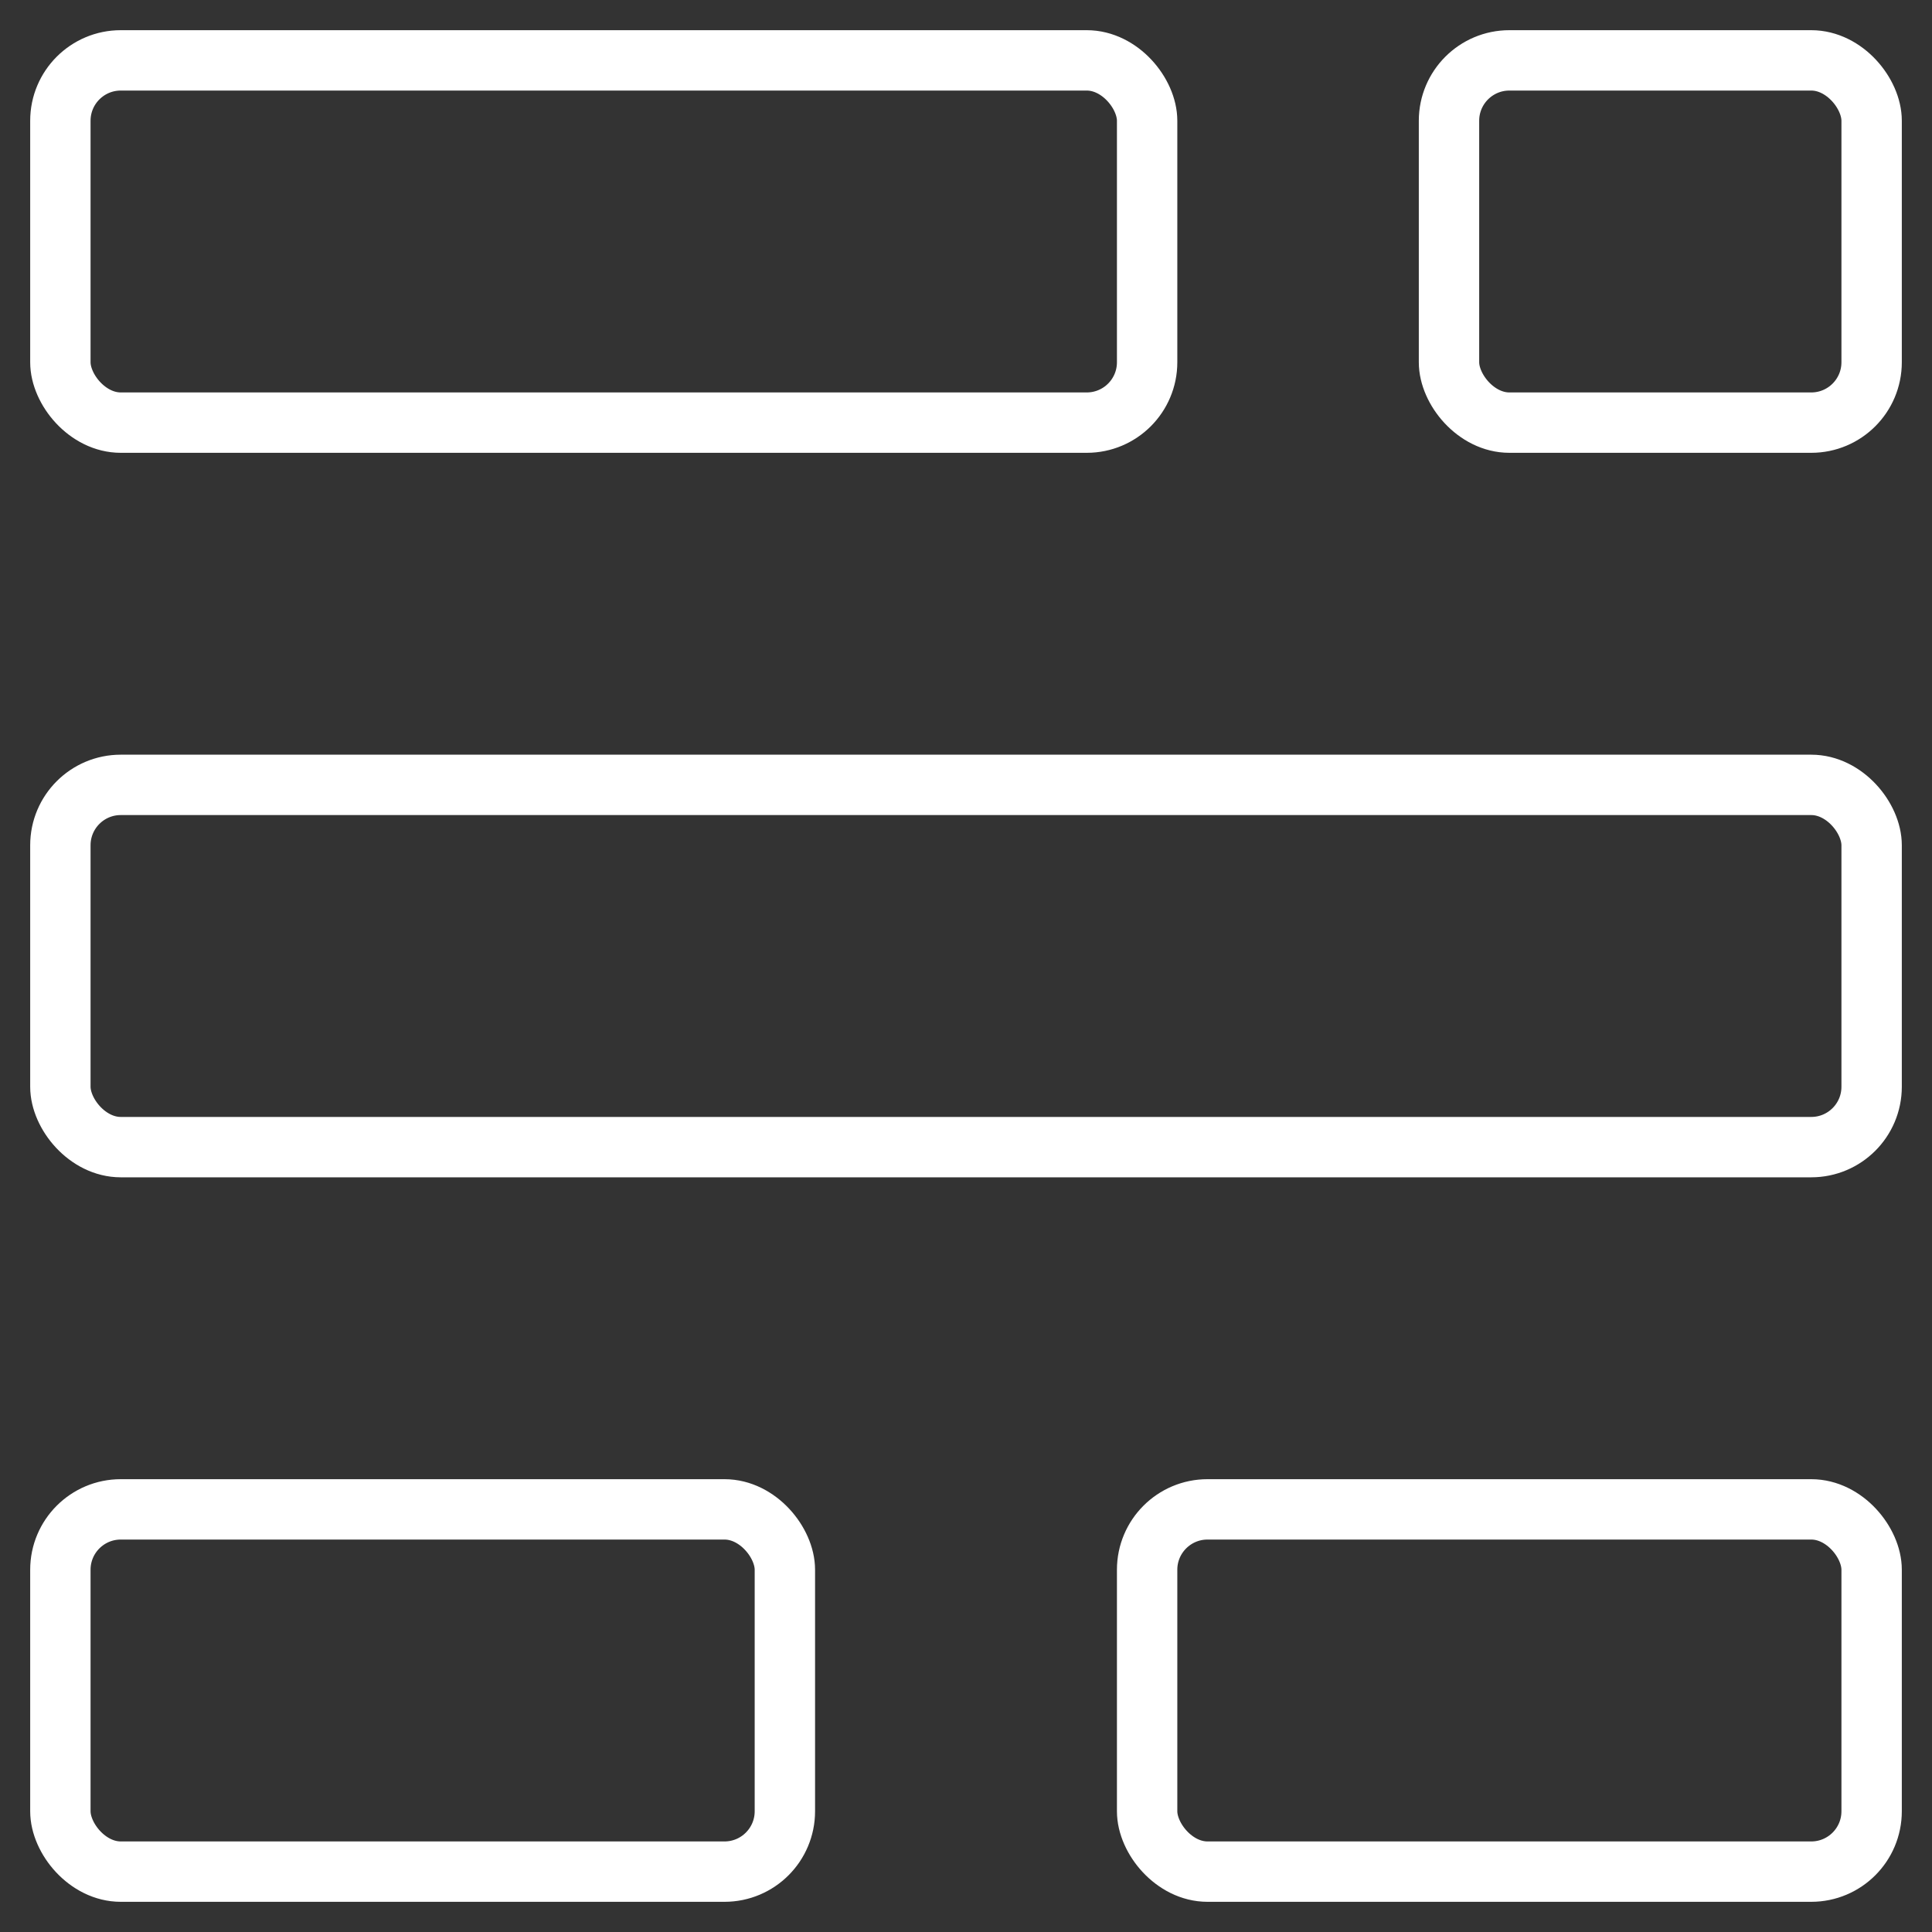 <?xml version="1.0" encoding="UTF-8"?>
<svg width="32px" height="32px" viewBox="0 0 32 32" version="1.1" xmlns="http://www.w3.org/2000/svg" xmlns:xlink="http://www.w3.org/1999/xlink">
    <rect x="0" y="0" width="32" height="32" fill="#333333" stroke="none"/>
    <!-- Generator: Sketch 53.2 (72643) - https://sketchapp.com -->
    <title>Group 3</title>
    <desc>Created with Sketch.</desc>
    <g id="Page-1" stroke="none" stroke-width="1" fill="none" fill-rule="evenodd">
        <g id="A1_Menu" transform="translate(-1164, -171)" fill-rule="nonzero" stroke="#FFFFFF">
            <g id="gosh" transform="translate(1165, 172)">
                <g id="Group-3">
                    <rect id="Rectangle" x="0" y="0" width="18" height="6" rx="1"></rect>
                    <rect id="Rectangle" x="0" y="12" width="30" height="6" rx="1"></rect>
                    <rect id="Rectangle" x="0" y="24" width="12" height="6" rx="1"></rect>
                    <rect id="Rectangle" x="18" y="24" width="12" height="6" rx="1"></rect>
                    <rect id="Rectangle" x="23" y="0" width="7" height="6" rx="1"></rect>
                </g>
            </g>
        </g>
    </g>
</svg>